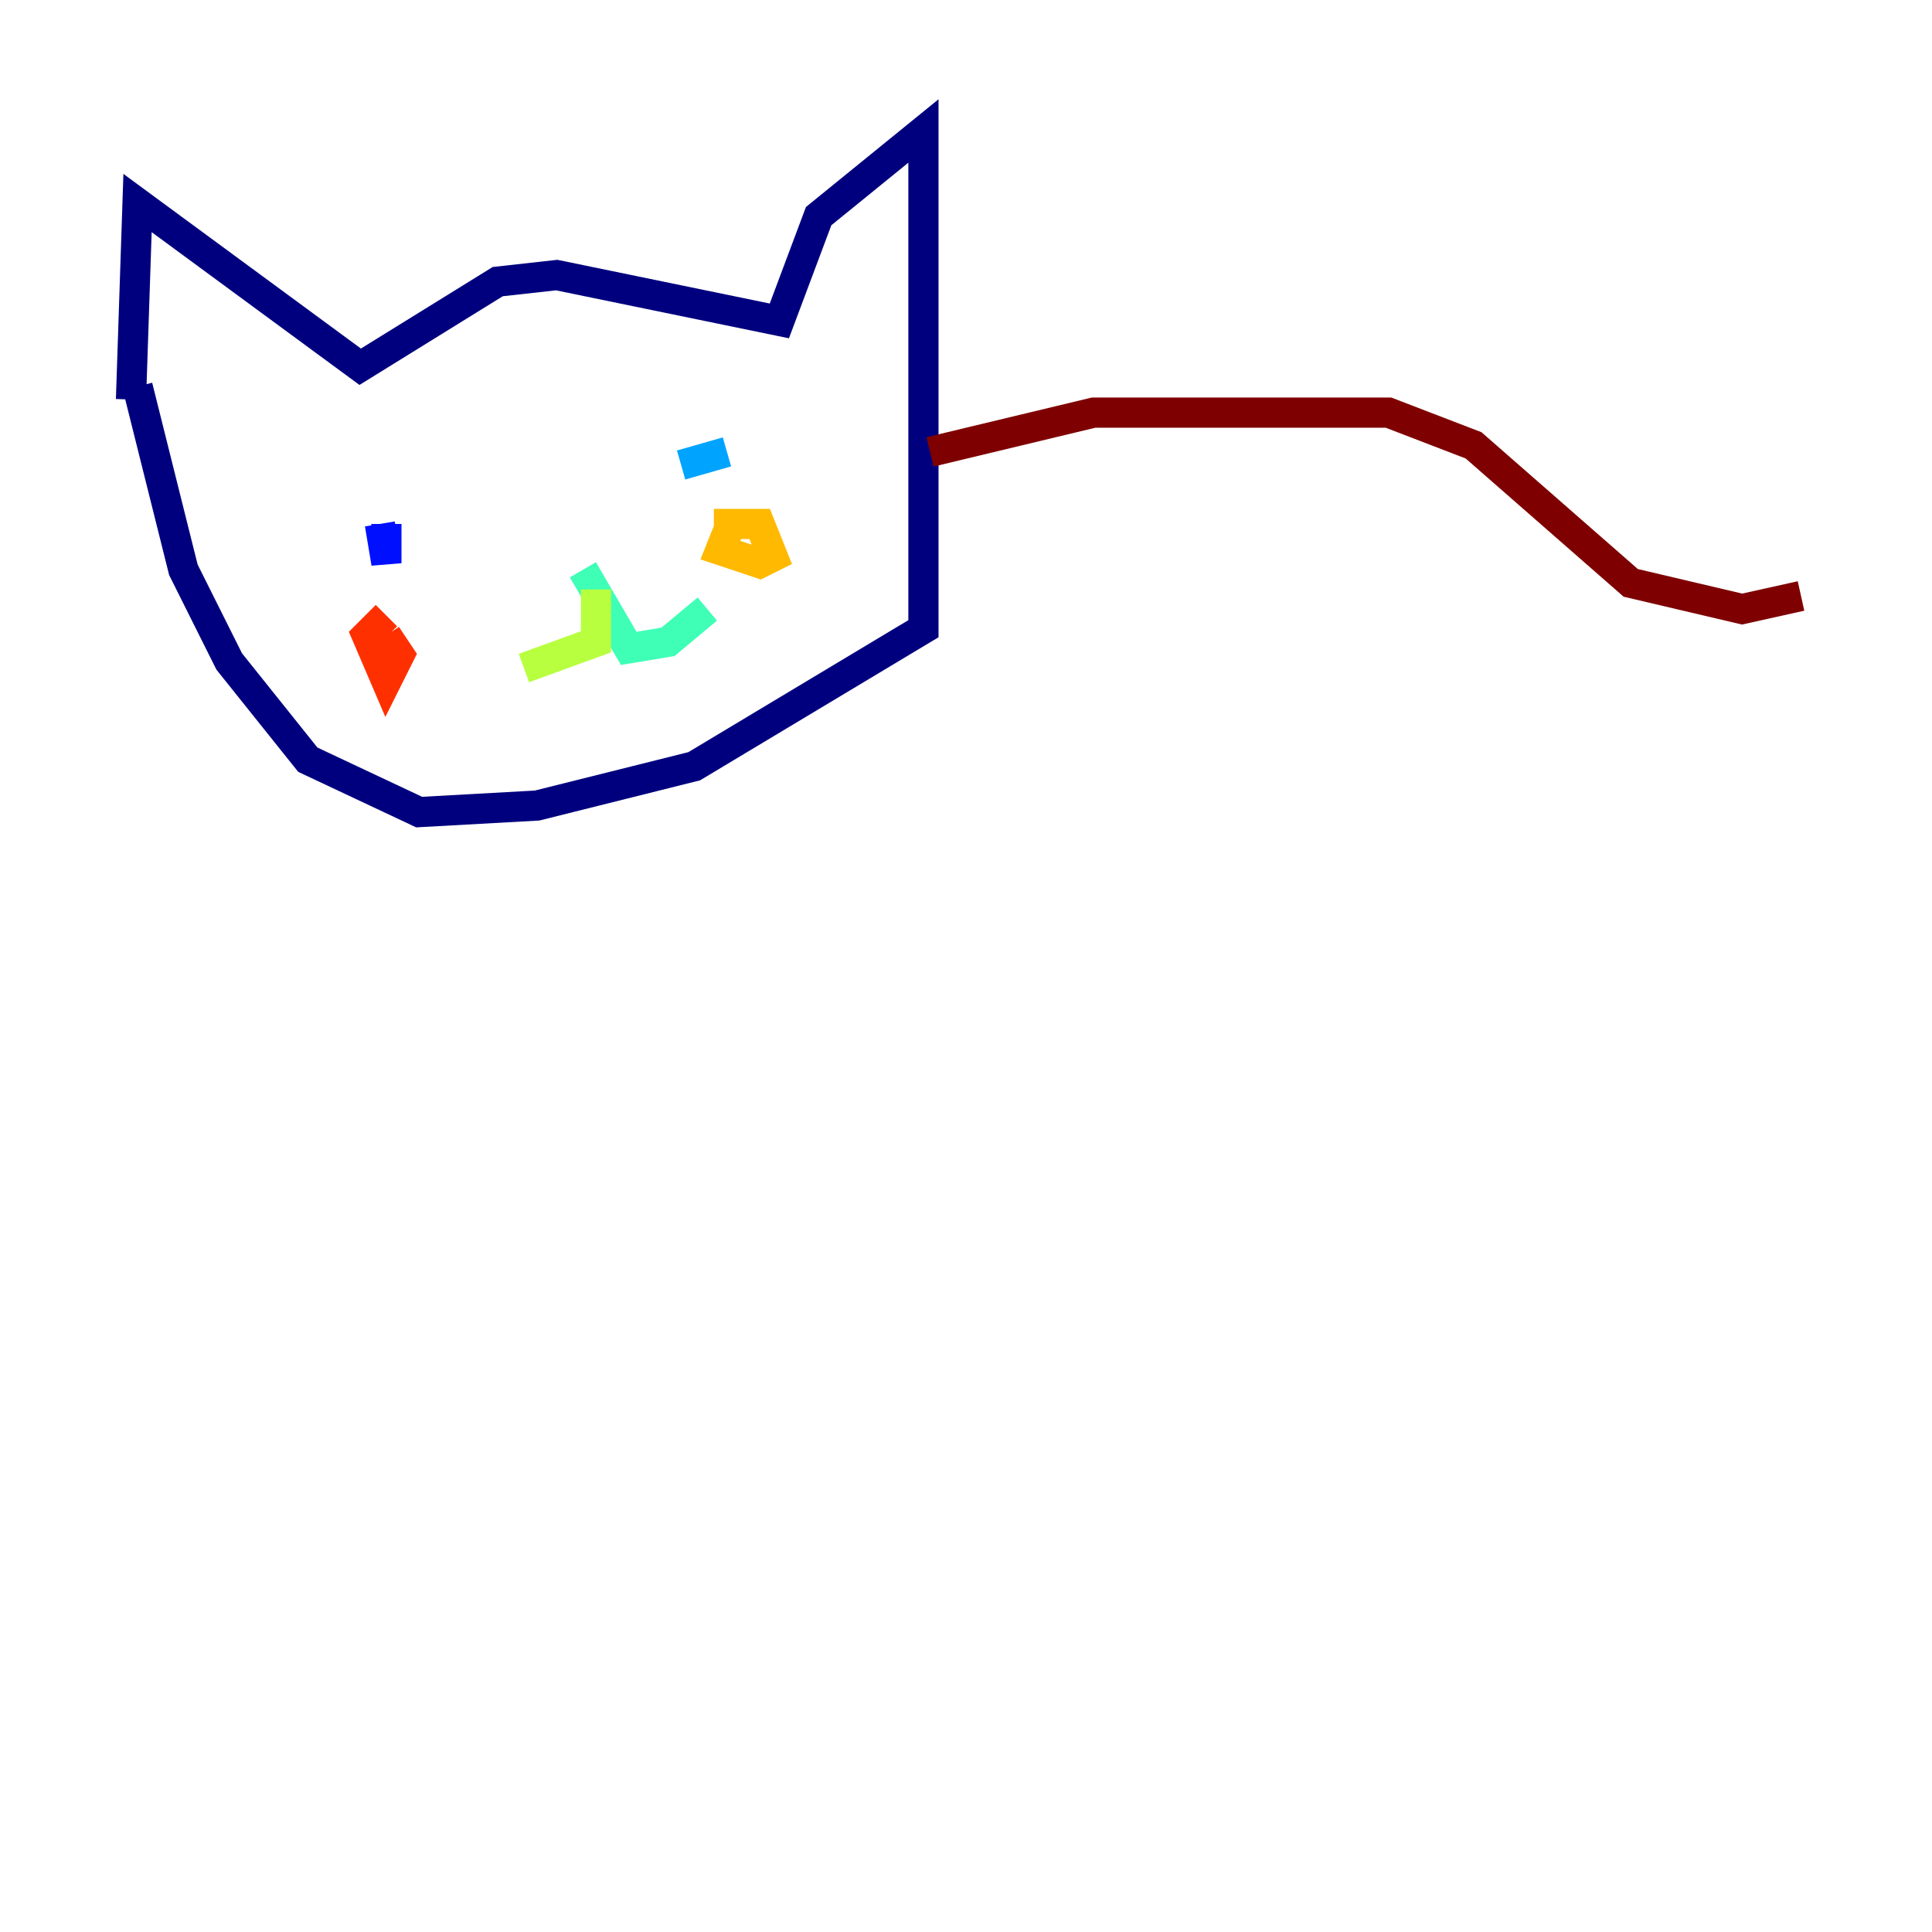 <?xml version="1.0" encoding="utf-8" ?>
<svg baseProfile="tiny" height="128" version="1.2" viewBox="0,0,128,128" width="128" xmlns="http://www.w3.org/2000/svg" xmlns:ev="http://www.w3.org/2001/xml-events" xmlns:xlink="http://www.w3.org/1999/xlink"><defs /><polyline fill="none" points="8.678,26.468 9.112,13.451 23.864,24.298 32.976,18.658 36.881,18.224 51.634,21.261 54.237,14.319 61.18,8.678 61.18,41.654 45.993,50.766 35.58,53.37 27.77,53.803 20.393,50.332 15.186,43.824 12.149,37.749 9.112,25.6" stroke="#00007f" stroke-width="2" /><polyline fill="none" points="25.166,34.712 25.6,37.315 25.6,34.712" stroke="#0010ff" stroke-width="2" /><polyline fill="none" points="48.163,29.939 45.125,30.807" stroke="#00a4ff" stroke-width="2" /><polyline fill="none" points="38.617,37.749 41.654,42.956 44.258,42.522 46.861,40.352" stroke="#3fffb7" stroke-width="2" /><polyline fill="none" points="39.485,39.051 39.485,42.522 34.712,44.258" stroke="#b7ff3f" stroke-width="2" /><polyline fill="none" points="48.597,34.278 47.729,36.447 50.332,37.315 51.2,36.881 50.332,34.712 47.295,34.712" stroke="#ffb900" stroke-width="2" /><polyline fill="none" points="25.6,40.786 24.298,42.088 25.6,45.125 26.468,43.39 25.6,42.088" stroke="#ff3000" stroke-width="2" /><polyline fill="none" points="61.614,29.939 72.461,27.336 91.986,27.336 97.627,29.505 108.041,38.617 115.417,40.352 119.322,39.485" stroke="#7f0000" stroke-width="2" /></svg>